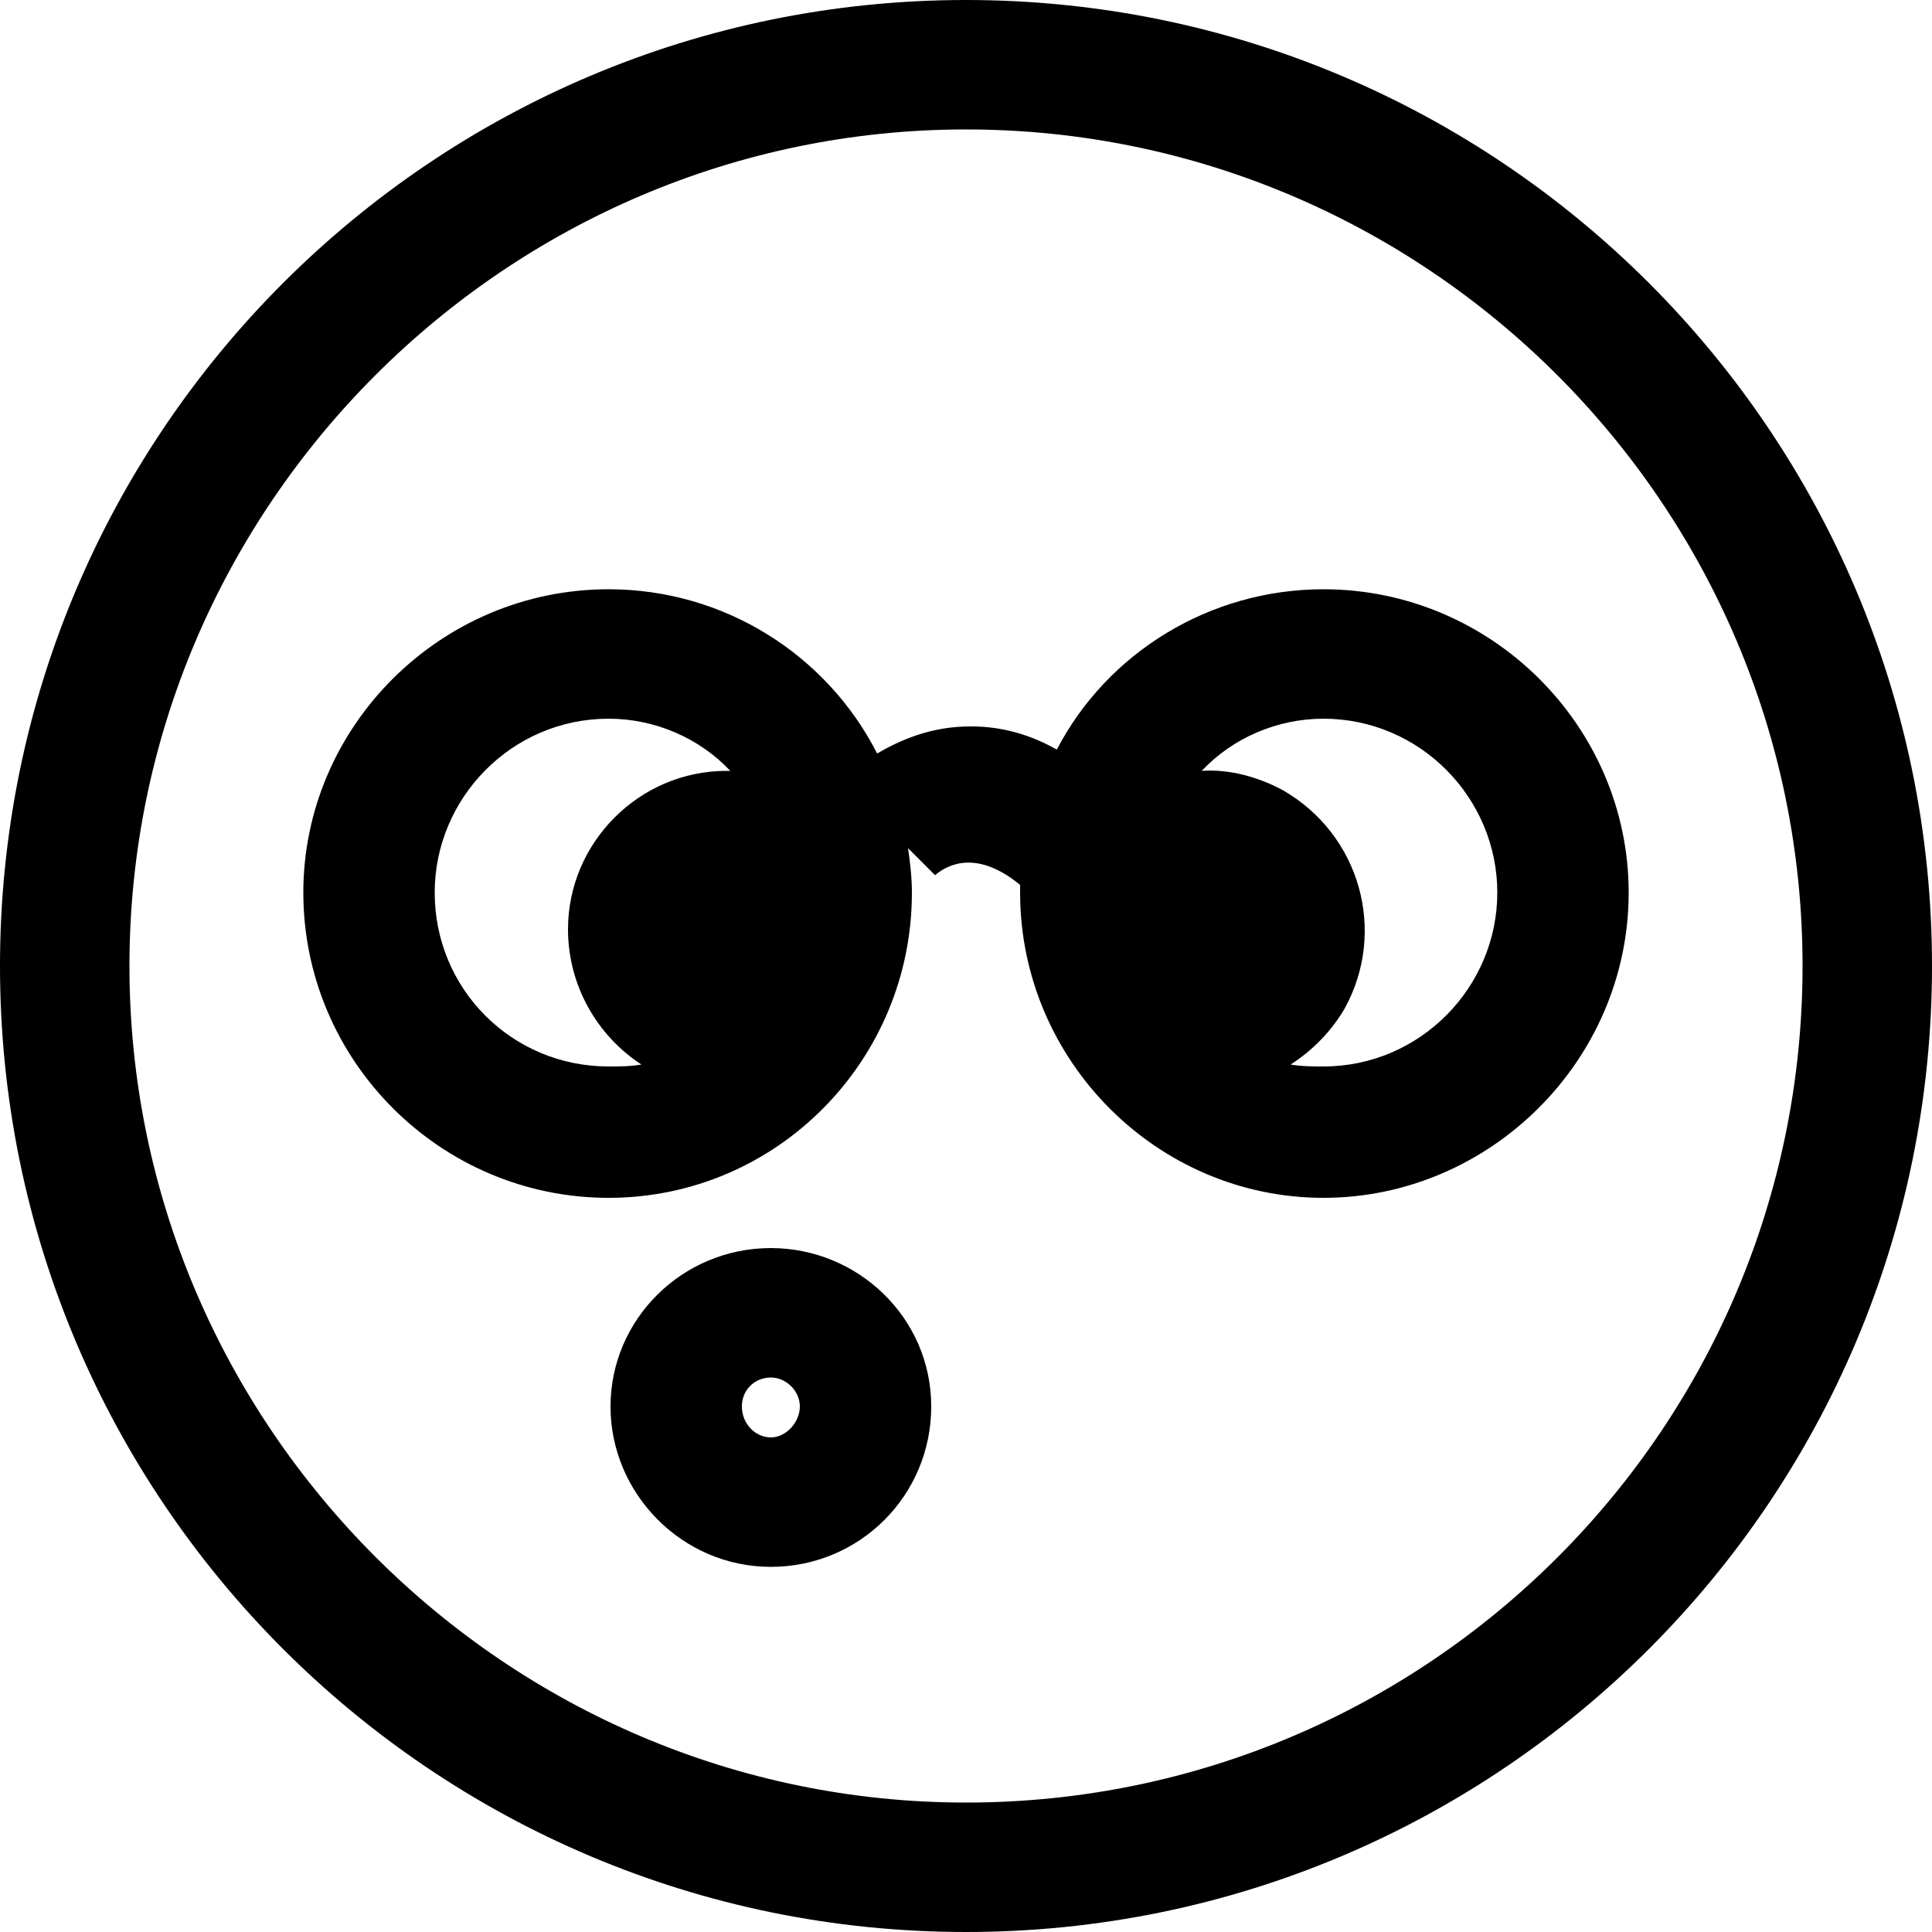 <svg width="64" height="64" viewBox="0 0 1000 1000" xmlns="http://www.w3.org/2000/svg">
    <path d="M399 646c-46 0-83 37-83 82s37 83 83 83 83-37 83-83-38-82-83-82zm0 98c-8 0-15-7-15-16s7-15 15-15 15 7 15 15-7 16-15 16zm286-439c-59 0-112 33-138 83-14-8-29-12-44-12h-1c-20 0-36 7-48 14-26-51-79-85-139-85-87 0-158 71-158 157 0 87 71 158 158 158s157-71 157-158c0-8-1-16-2-23l14 14c7-6 22-13 44 5v4c0 87 71 158 157 158s158-71 158-158c0-86-71-157-158-157zM225 462c0-49 40-90 90-90 24 0 47 10 63 27h-2c-45 0-82 37-82 82 0 29 15 55 38 70-6 1-11 1-17 1-50 0-90-40-90-90zm460 90c-5 0-11 0-17-1 11-7 21-17 28-29 22-40 8-90-32-113-13-7-28-11-42-10 16-17 39-27 63-27 50 0 90 41 90 90s-40 90-90 90zM500 0C224 0 0 224 0 500s224 500 500 500 500-224 500-500S776 0 500 0zm0 933C262 933 67 738 67 500S262 67 500 67s433 194 433 433-194 433-433 433z"/>
</svg>